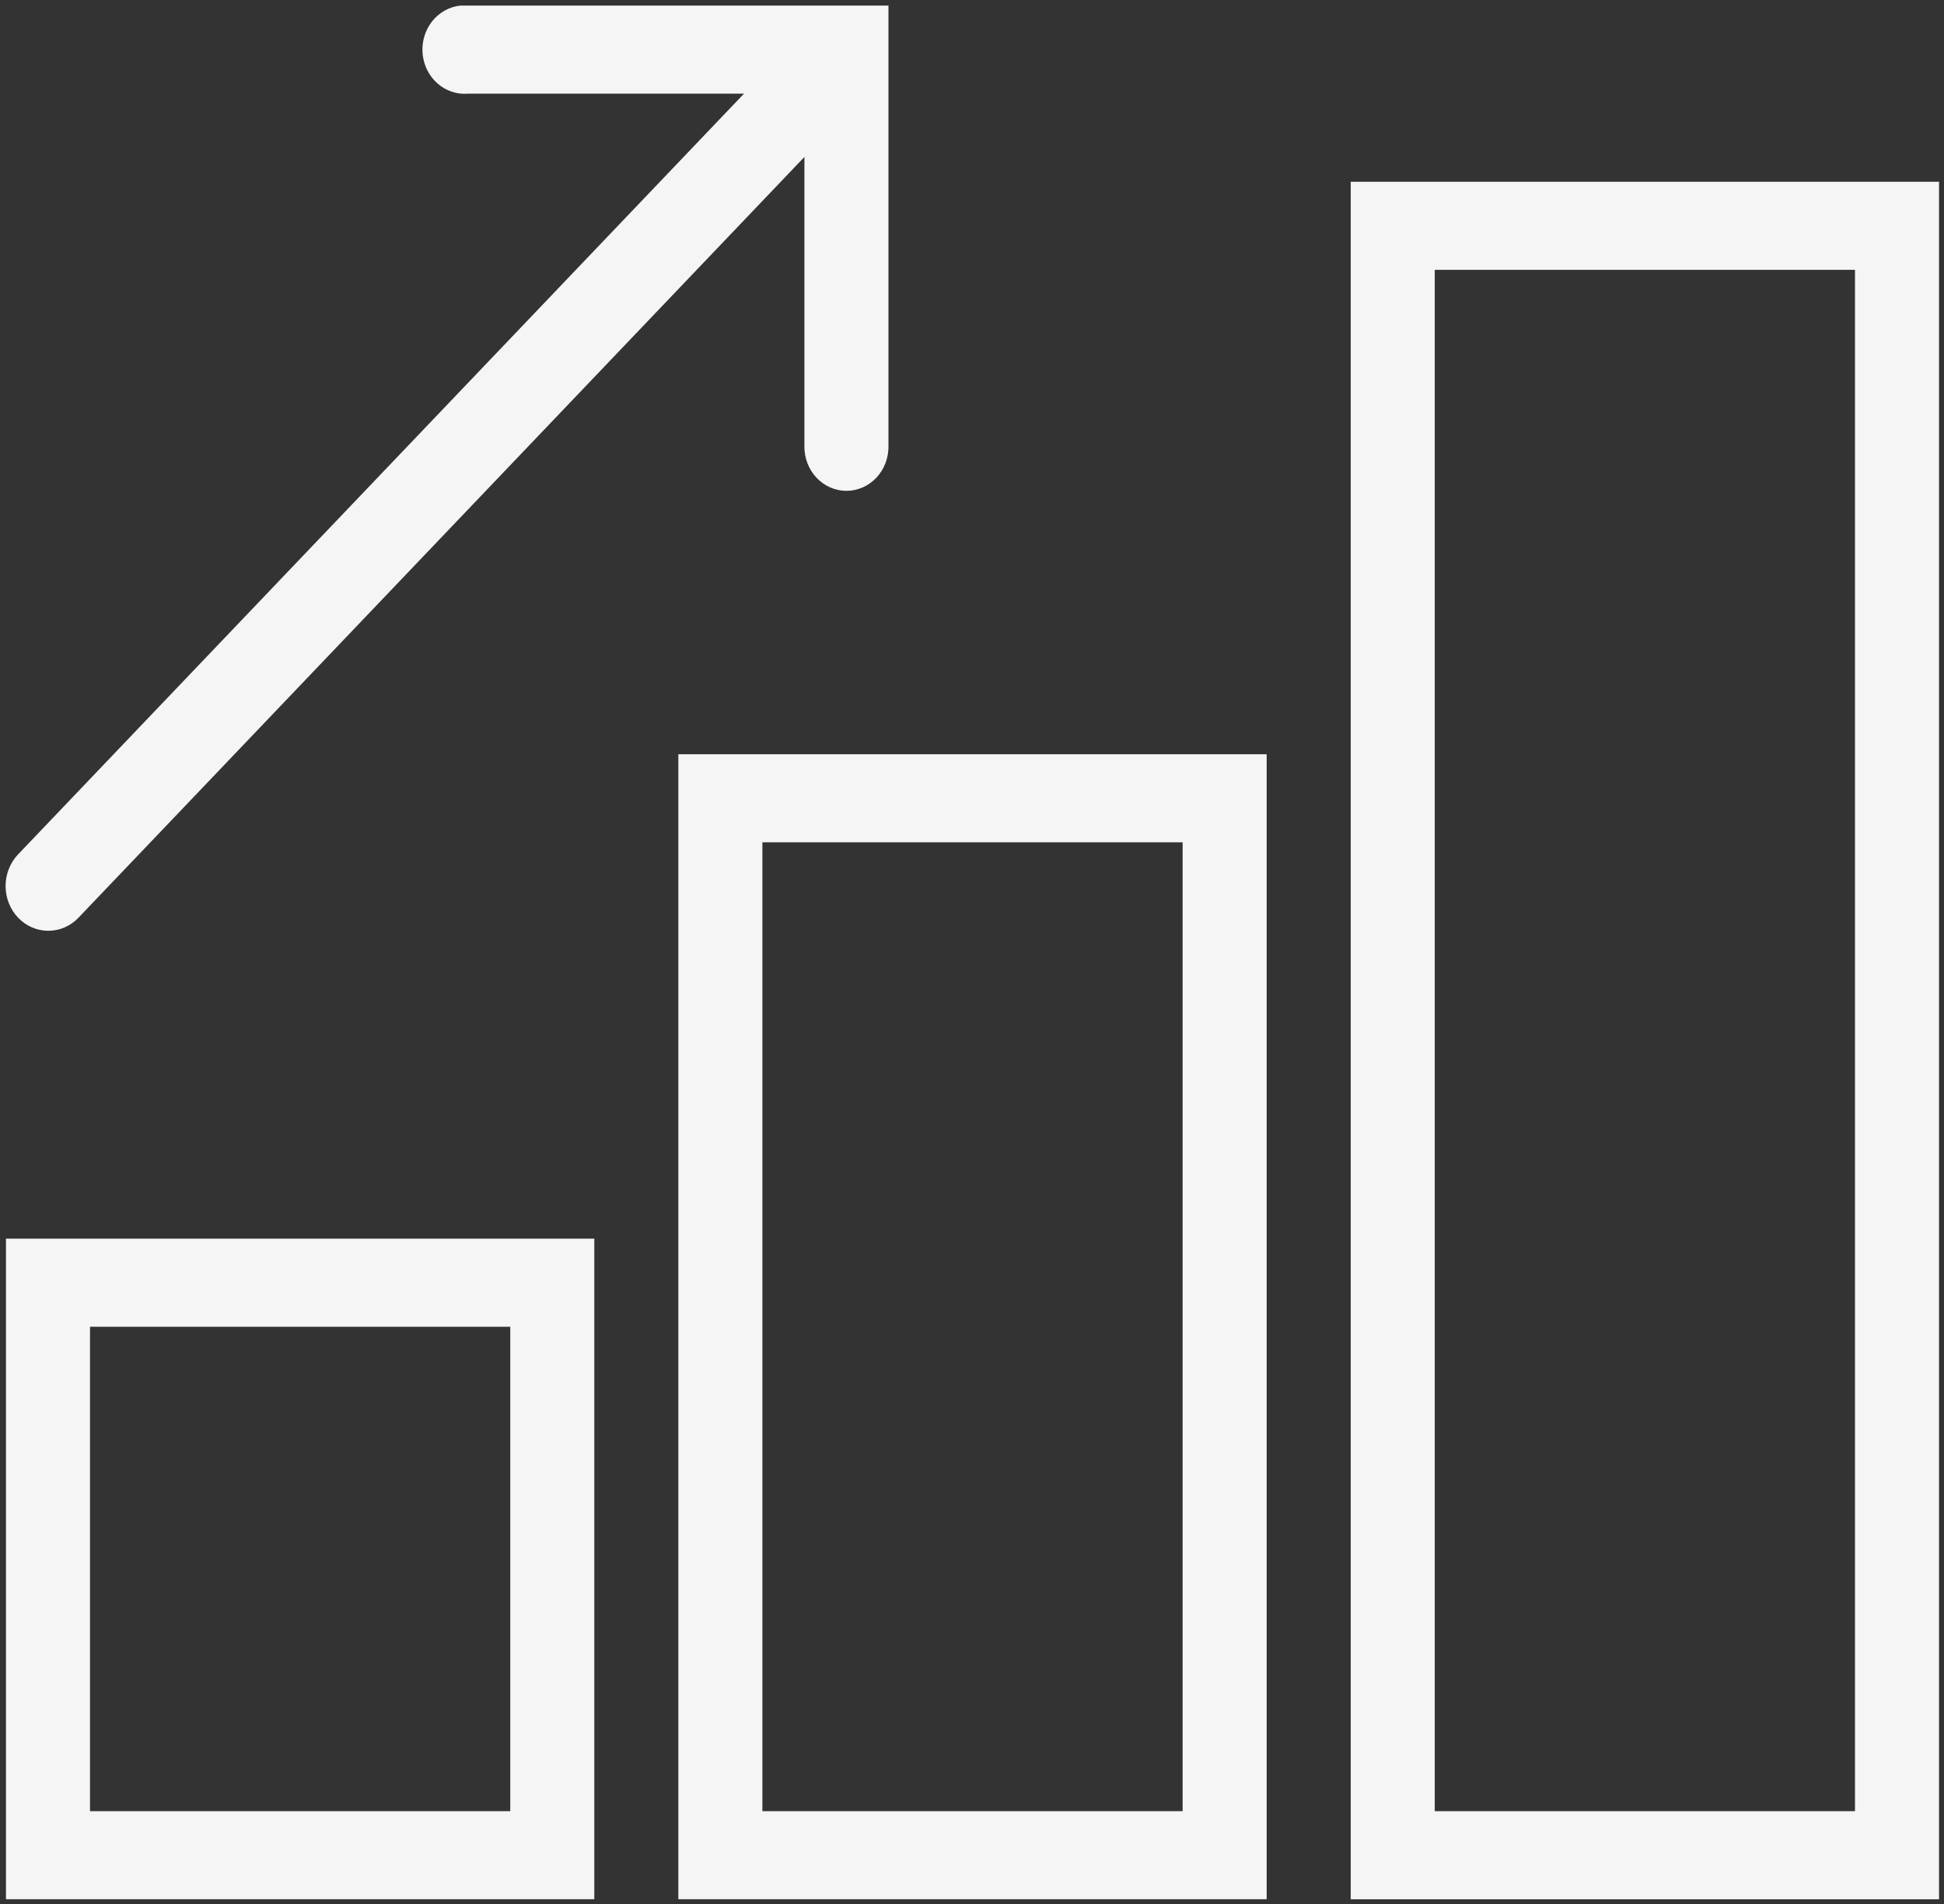 <svg width="147" height="144" viewBox="0 0 147 144" fill="none" xmlns="http://www.w3.org/2000/svg">
    <rect x="0" y="0" width="147" height="144" fill="#333333" stroke="none"/>
    <path d="M34.809 0.422C33.972 0.511 33.202 0.944 32.667 1.626C32.133 2.308 31.877 3.183 31.956 4.062C32.035 4.941 32.441 5.751 33.087 6.317C33.734 6.883 34.567 7.158 35.406 7.083H56.26L1.345 64.641C0.75 65.279 0.418 66.136 0.422 67.028C0.426 67.92 0.766 68.774 1.368 69.405C1.97 70.036 2.785 70.392 3.636 70.396C4.487 70.401 5.305 70.053 5.913 69.429L60.827 11.871V33.728C60.819 34.171 60.896 34.611 61.052 35.022C61.208 35.434 61.441 35.808 61.736 36.124C62.032 36.44 62.385 36.691 62.775 36.863C63.164 37.034 63.582 37.122 64.005 37.122C64.427 37.122 64.845 37.034 65.235 36.863C65.624 36.691 65.977 36.44 66.273 36.124C66.569 35.808 66.802 35.434 66.958 35.022C67.114 34.611 67.19 34.171 67.182 33.728V0.422H34.809ZM102.137 13.746V143.644H146.625V13.746H102.137ZM108.492 20.407H140.269V136.981H108.492V20.407ZM51.294 57.044V143.642H95.782V57.044H51.294ZM57.649 63.705H89.427V136.981H57.649V63.705ZM0.451 93.682V143.642H44.939V93.682H0.451ZM6.806 100.343H38.584V136.981H6.806V100.343Z" fill="#F5F5F5"/>
</svg>
